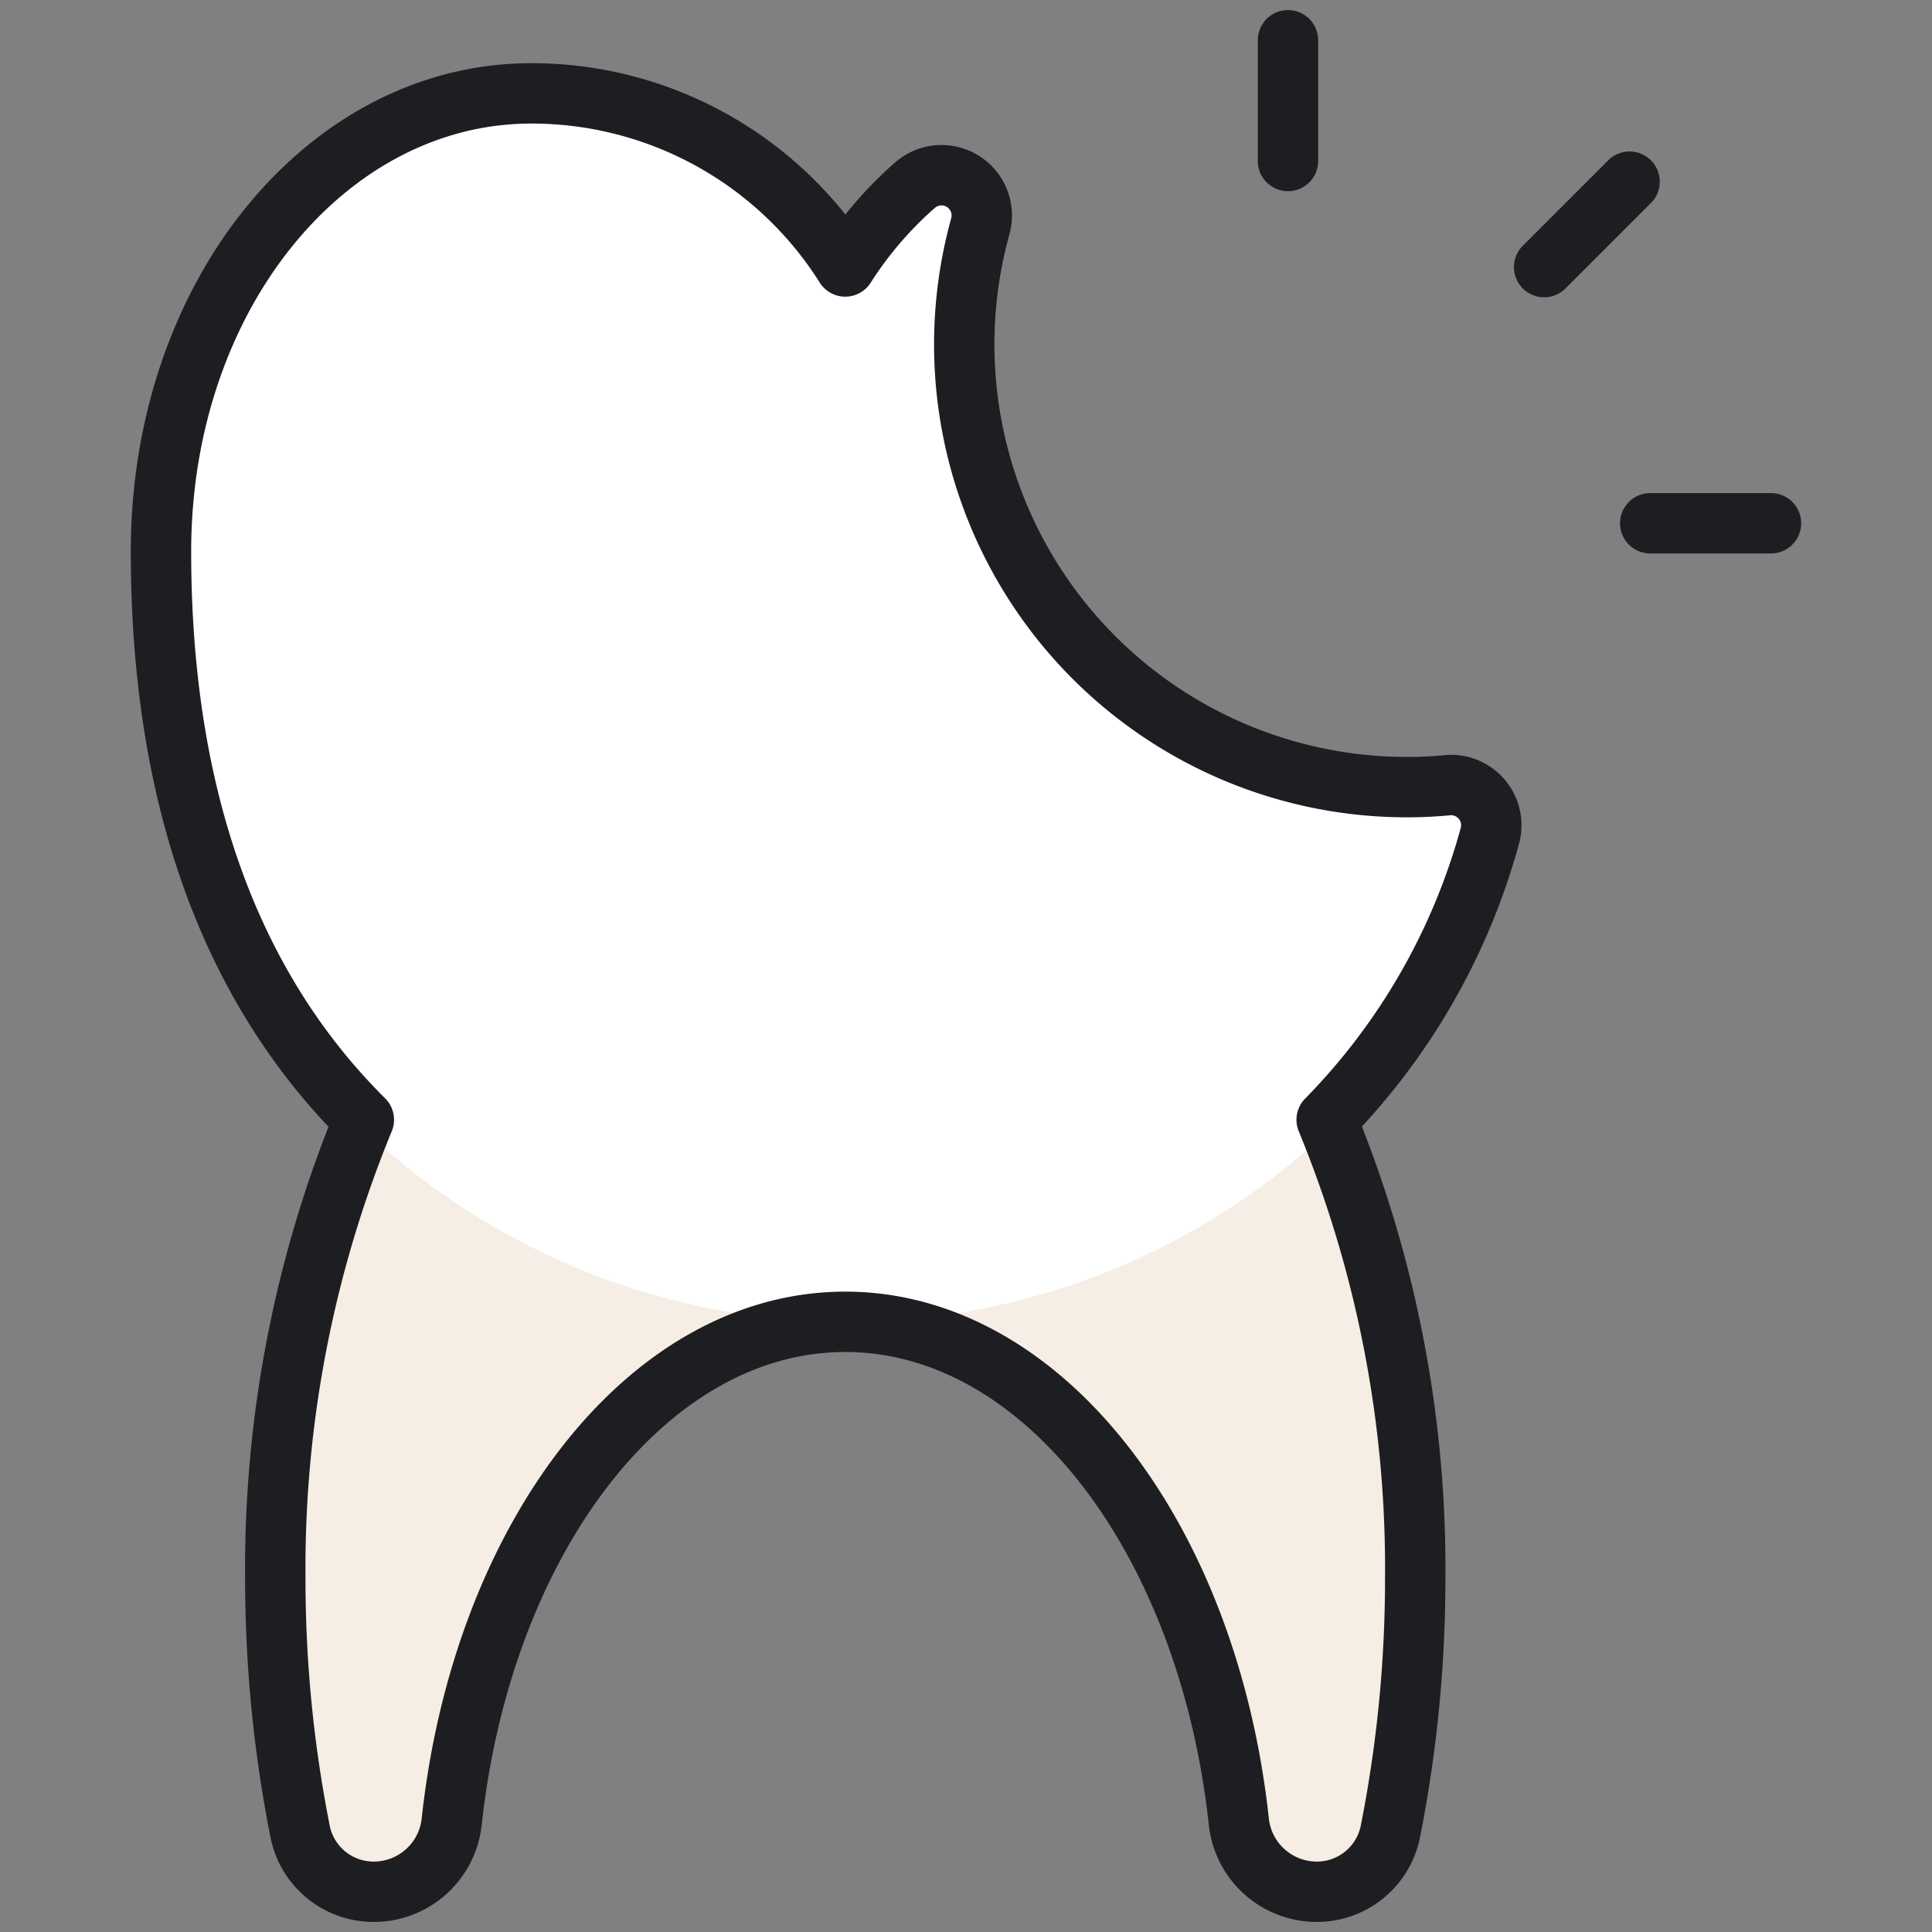<svg xmlns="http://www.w3.org/2000/svg" width="64" height="64" fill="none"><rect width="100%" height="100%" fill="#808080" stroke="none"/><path fill="#fff" d="M43.947 37.093a39.061 39.061 0 0 1 2.934 15.174 43.012 43.012 0 0 1-.827 8.426 2.482 2.482 0 0 1-2.427 1.974 2.598 2.598 0 0 1-2.586-2.294C40.027 50.96 34.56 43.787 28 43.787c-6.56 0-12.027 7.173-13.04 16.586a2.598 2.598 0 0 1-2.587 2.294 2.482 2.482 0 0 1-2.427-1.974 43.009 43.009 0 0 1-.826-8.426 39.06 39.06 0 0 1 2.933-15.174c-3.787-3.76-6.72-9.626-6.72-18.826 0-8.48 5.493-15.174 12.267-15.174A12.28 12.28 0 0 1 28 8.827a12.51 12.51 0 0 1 2.312-2.694 1.334 1.334 0 0 1 2.162 1.363A14.666 14.666 0 0 0 46.61 26.075c.453 0 .904-.022 1.333-.064a1.333 1.333 0 0 1 1.405 1.7 21.535 21.535 0 0 1-5.4 9.382z"/><path fill="#F6EEE4" d="M28.05 43.787a23.232 23.232 0 0 1-16.082-6.453A39.12 39.12 0 0 0 9.12 52.267c-.002 2.83.275 5.652.827 8.426a2.483 2.483 0 0 0 2.427 1.974 2.597 2.597 0 0 0 2.586-2.294C15.973 50.96 21.44 43.788 28 43.788c6.56 0 12.027 7.173 13.04 16.587a2.597 2.597 0 0 0 2.587 2.293 2.483 2.483 0 0 0 2.426-1.974 42.87 42.87 0 0 0 .827-8.426A39.09 39.09 0 0 0 44.056 37.4a23.221 23.221 0 0 1-16.005 6.387z"/><path stroke="#1D1E22" stroke-linecap="round" stroke-linejoin="round" stroke-width="2" d="M43.947 37.093a39.06 39.06 0 0 1 2.934 15.174 43.012 43.012 0 0 1-.827 8.426 2.483 2.483 0 0 1-2.427 1.974 2.598 2.598 0 0 1-2.586-2.294C40.027 50.96 34.56 43.787 28 43.787c-6.56 0-12.027 7.173-13.04 16.586a2.598 2.598 0 0 1-2.587 2.294 2.482 2.482 0 0 1-2.427-1.974 43.009 43.009 0 0 1-.826-8.426 39.06 39.06 0 0 1 2.933-15.174c-3.787-3.76-6.72-9.626-6.72-18.826 0-8.48 5.493-15.174 12.267-15.174A12.28 12.28 0 0 1 28 8.827a12.513 12.513 0 0 1 2.312-2.694 1.334 1.334 0 0 1 2.162 1.363A14.666 14.666 0 0 0 46.61 26.075c.453 0 .904-.022 1.333-.064a1.333 1.333 0 0 1 1.405 1.7 21.535 21.535 0 0 1-5.4 9.382zm-1.281-31.76v-4m8.486 7.515 2.83-2.83m.684 11.316h4"/></svg>